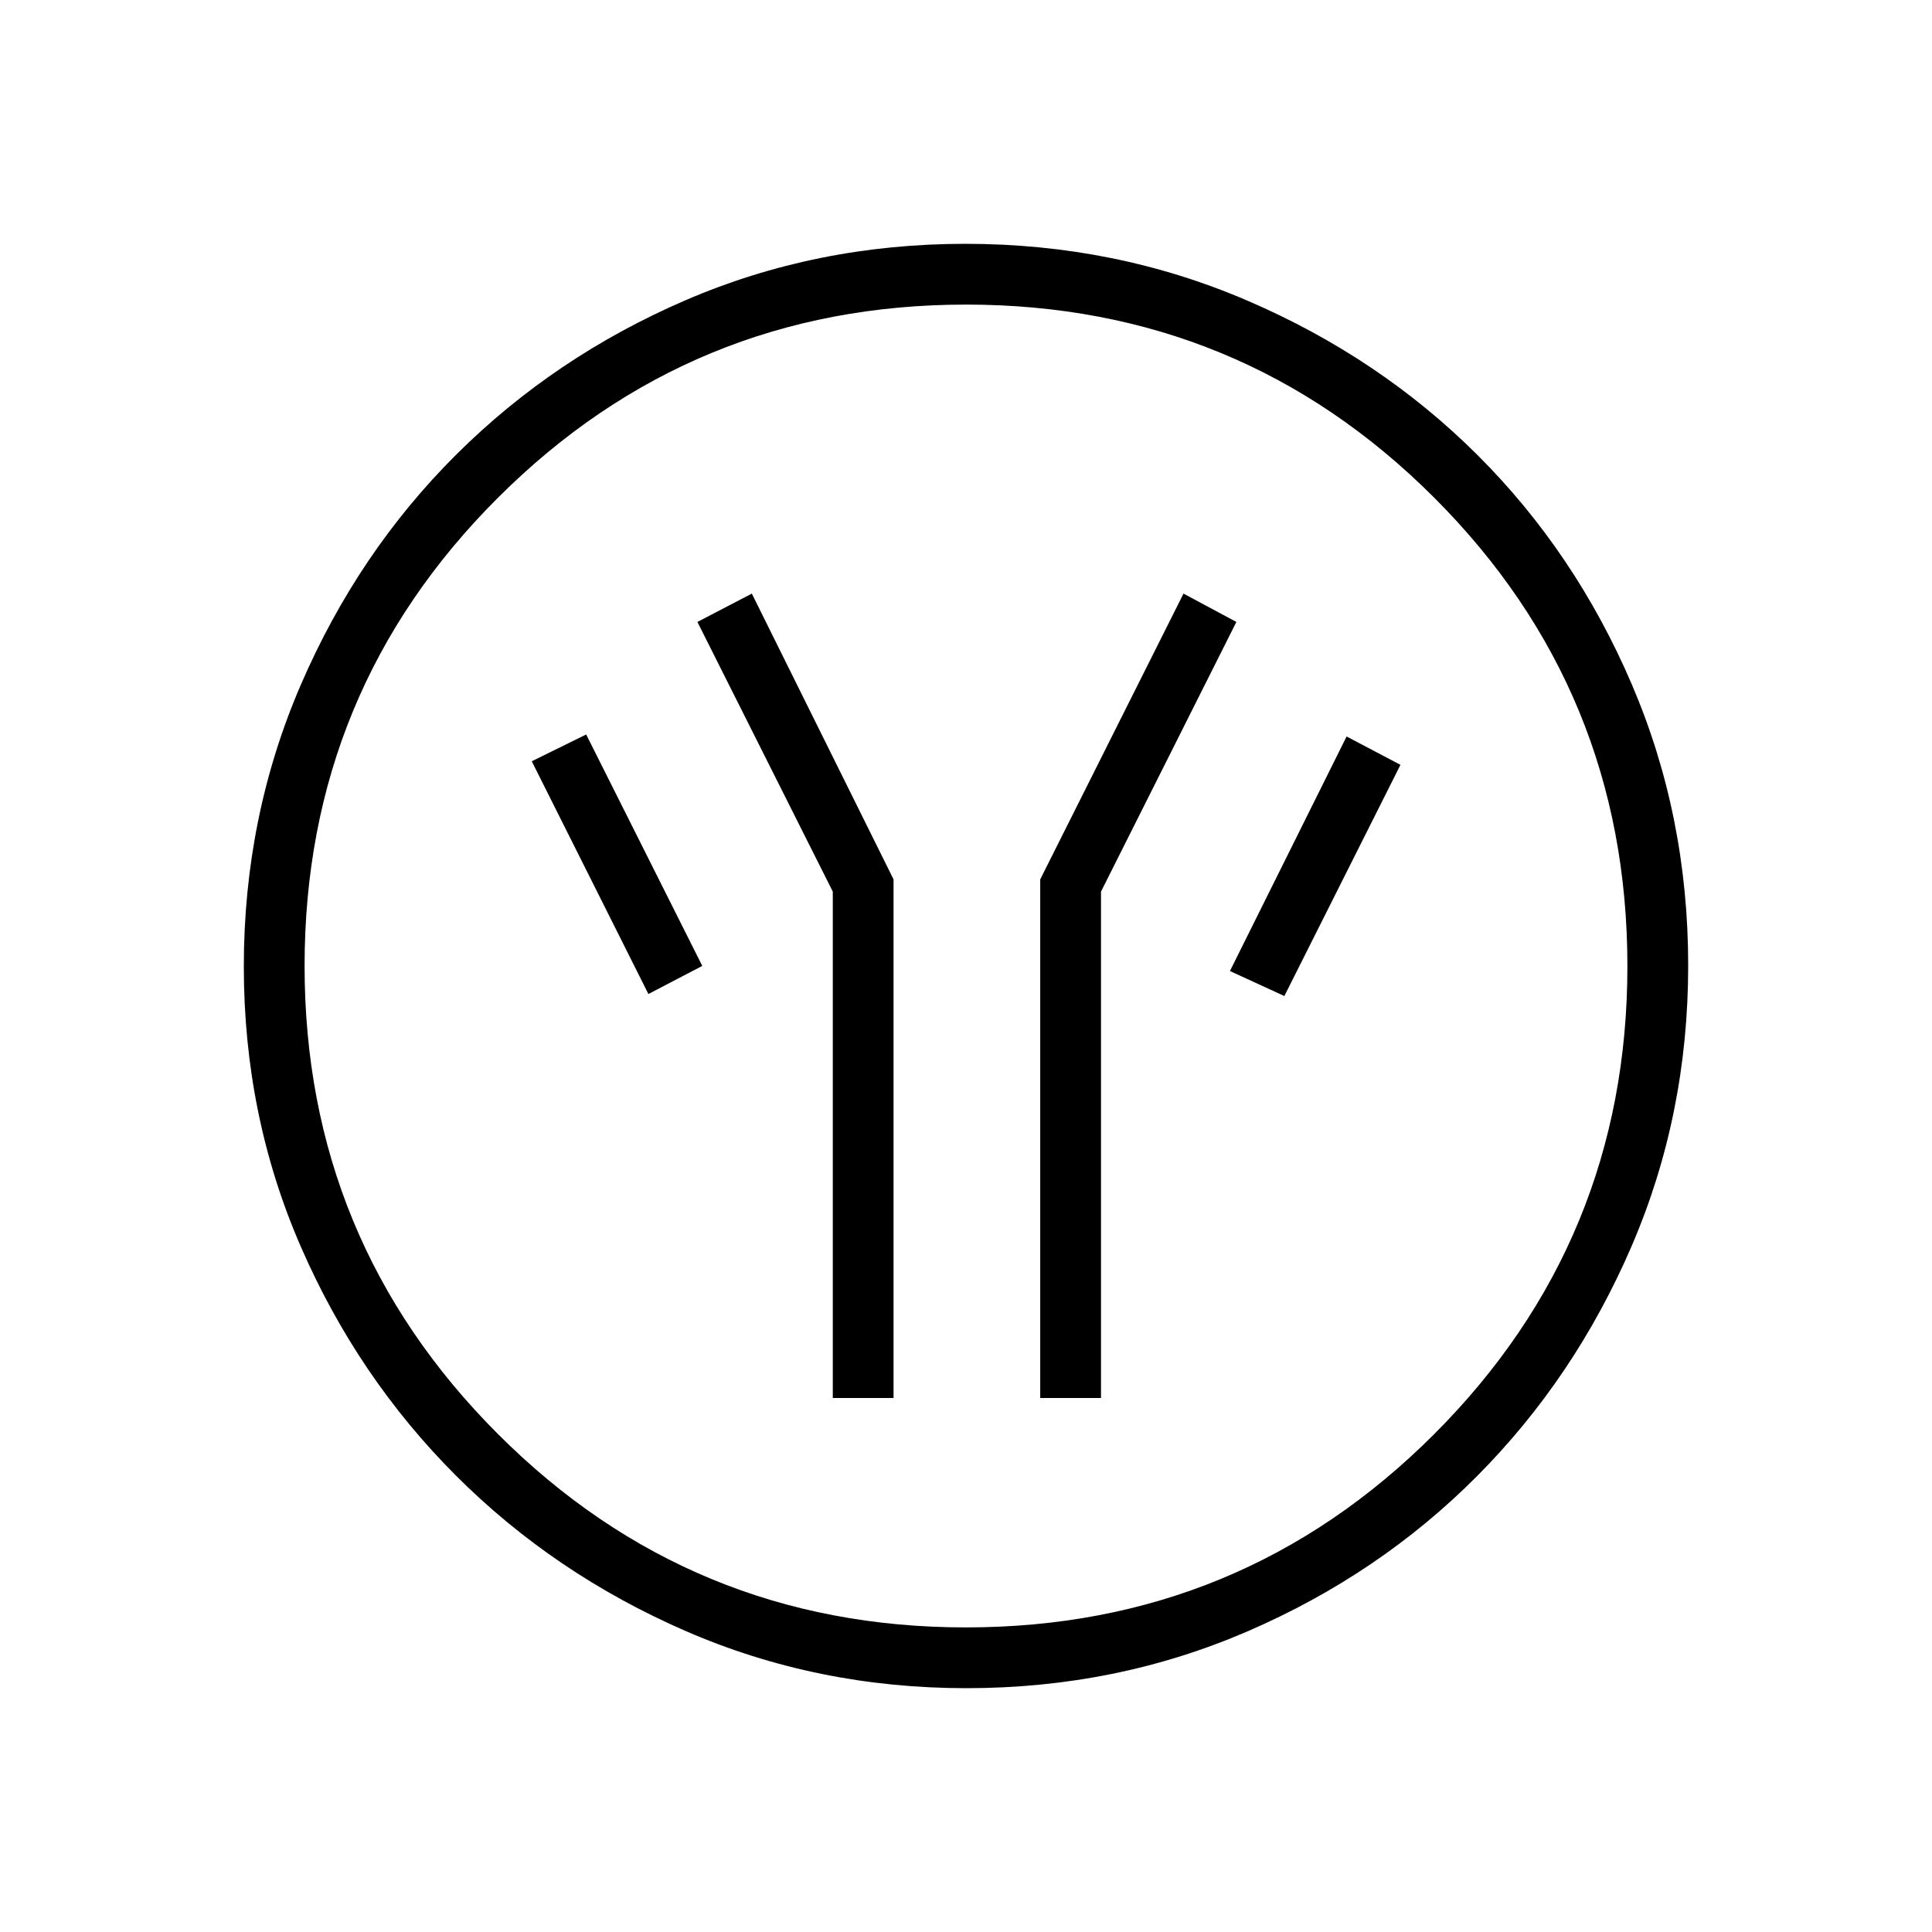 <svg xmlns="http://www.w3.org/2000/svg" height="48" viewBox="0 -960 960 960" width="48"><path d="M413.81-265.35H444v-257.69l-70.42-142-27.04 14.08 67.27 134v251.61Zm103.07 0h30.2v-251.61l67.27-134-26.27-14.08-71.2 142v257.69Zm121.31-199.73 57.69-114.88-26.76-14.08-57.97 116.54 27.04 12.42Zm-316-1 26.77-13.96-57.69-115-27.04 13.31 57.96 115.65Zm158.06 344.93q-74.23 0-139.52-28.39-65.28-28.39-114.12-77.19-48.84-48.81-77.15-113.84-28.31-65.03-28.31-139.18 0-74.46 28.39-140.13t77.19-114.26q48.81-48.59 113.84-76.65 65.03-28.06 139.18-28.06 74.46 0 140.14 28.26 65.68 28.25 114.26 76.69 48.58 48.43 76.64 113.85 28.06 65.42 28.06 139.8 0 74.23-28.14 139.52-28.14 65.28-76.69 114.12t-113.97 77.15q-65.42 28.31-139.8 28.31Zm-.31-30.2q136.71 0 232.71-96.05 96-96.06 96-232.54 0-136.71-95.94-232.71t-232.65-96q-136.48 0-232.6 95.94-96.11 95.94-96.11 232.65 0 136.48 96.05 232.6 96.06 96.11 232.54 96.11ZM480-480Z"/></svg>